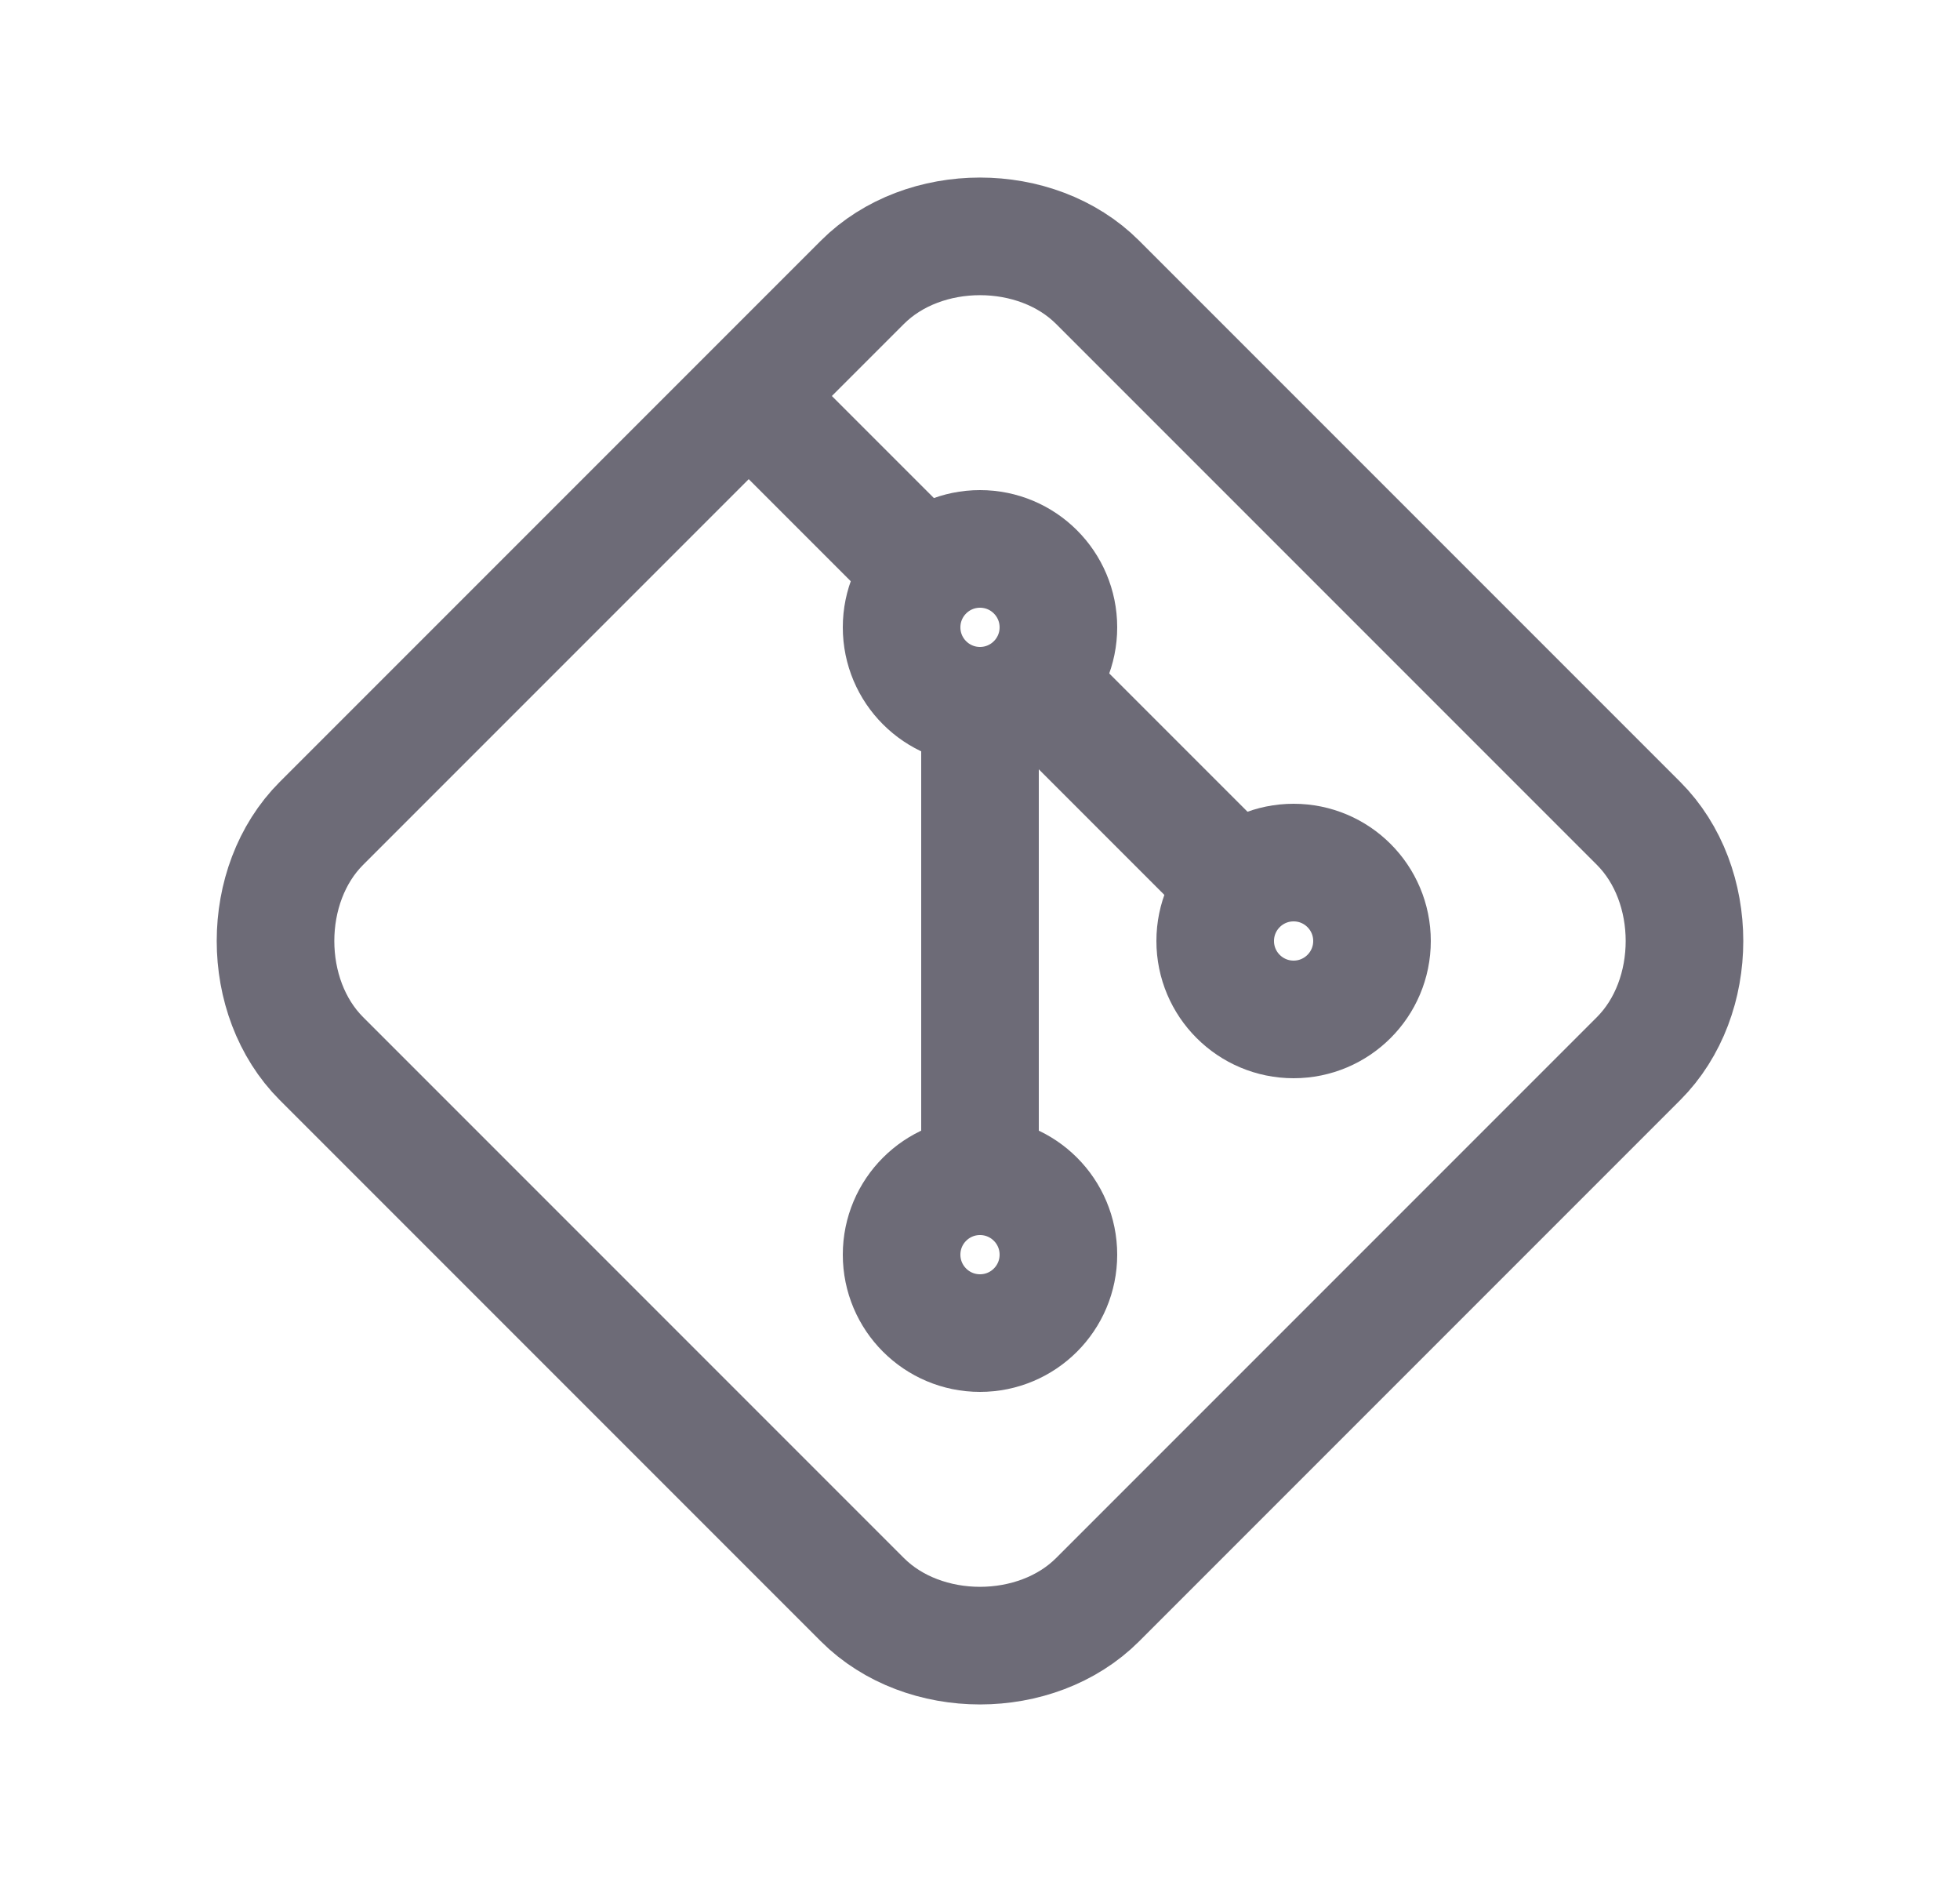 <svg width="25" height="24" viewBox="0 0 25 24" fill="none" xmlns="http://www.w3.org/2000/svg">
<circle cx="16.5" cy="12" r="1" stroke="#6D6B77" stroke-width="1.5" stroke-linecap="round" stroke-linejoin="round"/>
<circle cx="12.5" cy="8" r="1" stroke="#6D6B77" stroke-width="1.5" stroke-linecap="round" stroke-linejoin="round"/>
<circle cx="12.5" cy="16" r="1" stroke="#6D6B77" stroke-width="1.5" stroke-linecap="round" stroke-linejoin="round"/>
<path d="M12.5 15V9" stroke="#6D6B77" stroke-width="1.5" stroke-linecap="round" stroke-linejoin="round"/>
<path d="M15.5 11L13.5 9" stroke="#6D6B77" stroke-width="1.5" stroke-linecap="round" stroke-linejoin="round"/>
<path d="M11.5 7L9.6 5.1" stroke="#6D6B77" stroke-width="1.5" stroke-linecap="round" stroke-linejoin="round"/>
<path fill-rule="evenodd" clip-rule="evenodd" d="M11 20.4L4.1 13.5C3.319 12.719 3.319 11.281 4.1 10.5L11 3.6C11.781 2.819 13.219 2.819 14 3.6L20.9 10.5C21.681 11.281 21.681 12.719 20.9 13.5L14 20.4C13.219 21.181 11.781 21.181 11 20.4Z" stroke="#6D6B77" stroke-width="1.5" stroke-linecap="round" stroke-linejoin="round"/>
</svg>
